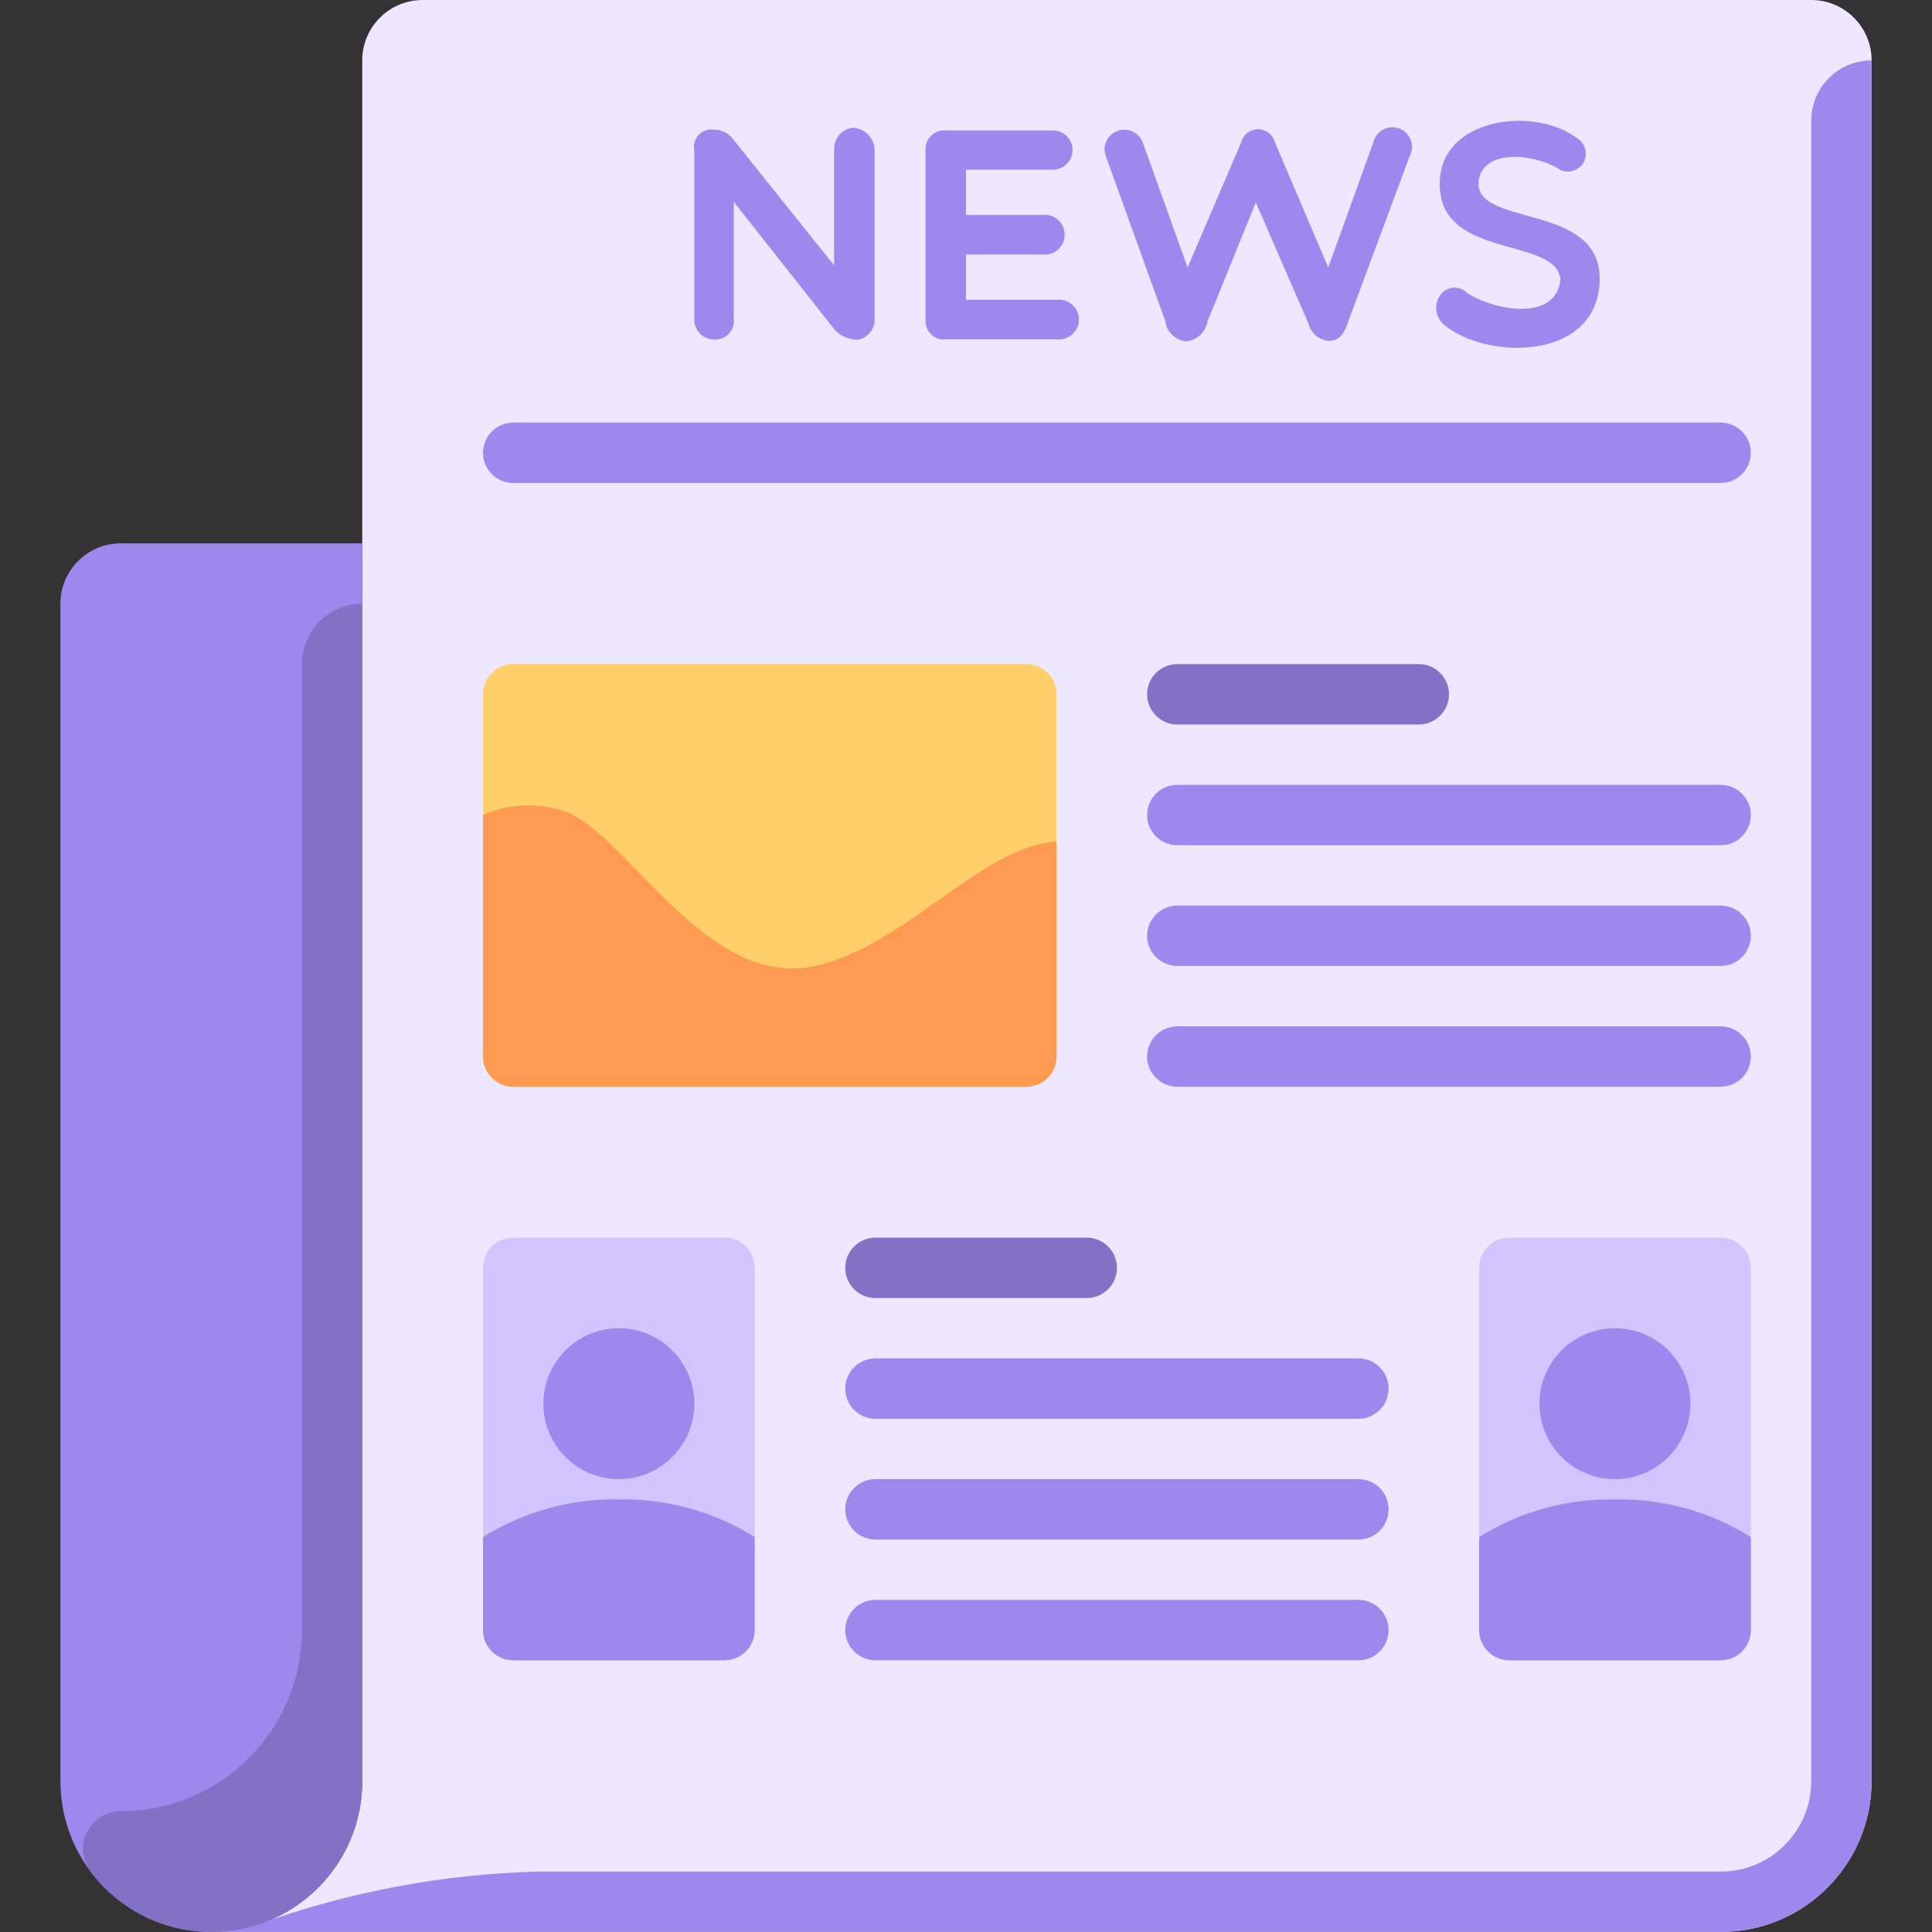 <svg width="30" height="30" viewBox="0 0 30 30" fill="none" xmlns="http://www.w3.org/2000/svg">
<rect x="0" y="0" width="30" height="30" fill="#333333" stroke="none"/>
<path d="M28.125 0H6.563C6.045 0 5.625 0.42 5.625 0.937V27.656C5.625 28.95 4.576 29.999 3.281 29.999H26.718C28.013 29.999 29.062 28.95 29.062 27.656V0.937C29.062 0.42 28.642 0 28.125 0Z" fill="#EDE8FF"/>
<path d="M1.875 8.437C1.357 8.437 0.938 8.857 0.938 9.375V27.656C0.938 28.95 1.987 29.999 3.281 29.999C4.576 29.999 5.625 28.95 5.625 27.656V8.437H1.875Z" fill="#9D89EE"/>
<path d="M7.969 10.312H15.937C16.196 10.312 16.406 10.522 16.406 10.781V16.406C16.406 16.665 16.196 16.875 15.937 16.875H7.969C7.71 16.875 7.5 16.665 7.5 16.406V10.781C7.5 10.522 7.71 10.312 7.969 10.312Z" fill="#FFCF69"/>
<path d="M7.969 19.218H11.25C11.509 19.218 11.719 19.428 11.719 19.687V25.312C11.719 25.571 11.509 25.781 11.25 25.781H7.969C7.71 25.781 7.5 25.571 7.5 25.312V19.687C7.5 19.428 7.71 19.218 7.969 19.218Z" fill="#D1C5FF"/>
<path d="M23.437 19.218H26.718C26.977 19.218 27.187 19.428 27.187 19.687V25.312C27.187 25.571 26.977 25.781 26.718 25.781H23.437C23.178 25.781 22.968 25.571 22.968 25.312V19.687C22.968 19.428 23.178 19.218 23.437 19.218Z" fill="#D1C5FF"/>
<path d="M22.031 11.25H18.281C18.023 11.25 17.812 11.04 17.812 10.781C17.812 10.522 18.023 10.312 18.281 10.312H22.031C22.29 10.312 22.5 10.522 22.5 10.781C22.5 11.04 22.29 11.25 22.031 11.25Z" fill="#8272C6"/>
<path d="M26.719 13.125H18.281C18.023 13.125 17.812 12.915 17.812 12.656C17.812 12.397 18.023 12.187 18.281 12.187H26.719C26.977 12.187 27.187 12.397 27.187 12.656C27.187 12.915 26.977 13.125 26.719 13.125Z" fill="#9D89EE"/>
<path d="M26.718 7.5H7.969C7.71 7.5 7.5 7.29 7.5 7.031C7.5 6.772 7.71 6.562 7.969 6.562H26.718C26.977 6.562 27.187 6.772 27.187 7.031C27.187 7.29 26.977 7.5 26.718 7.5Z" fill="#9D89EE"/>
<path d="M26.719 14.999H18.281C18.023 14.999 17.812 14.79 17.812 14.531C17.812 14.272 18.023 14.062 18.281 14.062H26.719C26.977 14.062 27.187 14.272 27.187 14.531C27.187 14.79 26.977 14.999 26.719 14.999Z" fill="#9D89EE"/>
<path d="M26.719 16.875H18.281C18.023 16.875 17.812 16.665 17.812 16.406C17.812 16.147 18.023 15.937 18.281 15.937H26.719C26.977 15.937 27.187 16.147 27.187 16.406C27.187 16.665 26.977 16.875 26.719 16.875Z" fill="#9D89EE"/>
<path d="M16.875 20.156H13.594C13.335 20.156 13.125 19.946 13.125 19.687C13.125 19.428 13.335 19.218 13.594 19.218H16.875C17.134 19.218 17.344 19.428 17.344 19.687C17.344 19.946 17.134 20.156 16.875 20.156Z" fill="#8272C6"/>
<path d="M21.094 22.031H13.594C13.335 22.031 13.125 21.821 13.125 21.562C13.125 21.303 13.335 21.093 13.594 21.093H21.094C21.352 21.093 21.562 21.303 21.562 21.562C21.562 21.821 21.352 22.031 21.094 22.031Z" fill="#9D89EE"/>
<path d="M21.094 23.906H13.594C13.335 23.906 13.125 23.696 13.125 23.437C13.125 23.178 13.335 22.968 13.594 22.968H21.094C21.352 22.968 21.562 23.178 21.562 23.437C21.562 23.696 21.352 23.906 21.094 23.906Z" fill="#9D89EE"/>
<path d="M21.094 25.781H13.594C13.335 25.781 13.125 25.571 13.125 25.312C13.125 25.053 13.335 24.843 13.594 24.843H21.094C21.352 24.843 21.562 25.053 21.562 25.312C21.562 25.571 21.352 25.781 21.094 25.781Z" fill="#9D89EE"/>
<path d="M28.125 1.875V27.656C28.125 28.432 27.495 29.062 26.718 29.062H8.358C6.873 29.1 5.404 29.377 4.008 29.882C3.774 29.96 3.528 29.999 3.281 29.999H26.718C28.013 29.999 29.062 28.95 29.062 27.656V0.938C28.544 0.938 28.125 1.357 28.125 1.875Z" fill="#9D89EE"/>
<path d="M12.656 15C11.053 15.351 9.881 13.204 8.906 12.656C8.459 12.454 7.947 12.454 7.5 12.656V16.406C7.5 16.665 7.71 16.875 7.969 16.875H15.938C16.196 16.875 16.406 16.665 16.406 16.406V13.069C15.262 13.125 14.062 14.69 12.656 15Z" fill="#FE9A51"/>
<path d="M9.609 22.968C10.257 22.968 10.781 22.444 10.781 21.796C10.781 21.149 10.257 20.625 9.609 20.625C8.962 20.625 8.438 21.149 8.438 21.796C8.438 22.444 8.962 22.968 9.609 22.968Z" fill="#9D89EE"/>
<path d="M25.077 22.968C25.725 22.968 26.249 22.444 26.249 21.796C26.249 21.149 25.725 20.625 25.077 20.625C24.43 20.625 23.905 21.149 23.905 21.796C23.905 22.444 24.43 22.968 25.077 22.968Z" fill="#9D89EE"/>
<path d="M25.078 23.282C24.332 23.269 23.6 23.472 22.968 23.868V25.312C22.968 25.571 23.178 25.781 23.437 25.781H26.718C26.977 25.781 27.187 25.571 27.187 25.312V23.868C26.556 23.472 25.823 23.269 25.078 23.282Z" fill="#9D89EE"/>
<path d="M9.609 23.282C8.864 23.269 8.131 23.472 7.5 23.868V25.312C7.5 25.571 7.71 25.781 7.969 25.781H11.25C11.509 25.781 11.719 25.571 11.719 25.312V23.868C11.087 23.472 10.354 23.269 9.609 23.282Z" fill="#9D89EE"/>
<path d="M10.781 2.344C10.748 2.197 10.838 2.051 10.985 2.017C11.01 2.011 11.036 2.009 11.063 2.011C11.194 2.005 11.32 2.067 11.395 2.175L12.952 4.12V2.306C12.953 2.139 13.081 2 13.247 1.983C13.423 1.993 13.564 2.131 13.58 2.306V4.95C13.588 5.104 13.482 5.241 13.331 5.273C13.186 5.28 13.046 5.22 12.952 5.109L11.395 3.136V4.95C11.414 5.109 11.299 5.253 11.139 5.271C11.126 5.273 11.113 5.273 11.1 5.273C10.929 5.278 10.787 5.144 10.781 4.974C10.781 4.966 10.781 4.958 10.781 4.95V2.344Z" fill="#9D89EE"/>
<path d="M14.662 5.274C14.505 5.276 14.375 5.15 14.372 4.992C14.372 4.989 14.372 4.986 14.372 4.983V2.316C14.369 2.158 14.495 2.028 14.653 2.025C14.656 2.025 14.659 2.025 14.662 2.025H16.35C16.518 2.025 16.655 2.162 16.655 2.33C16.655 2.498 16.518 2.635 16.35 2.635C16.35 2.635 16.35 2.635 16.349 2.635H14.999V3.338H16.185C16.355 3.317 16.509 3.437 16.53 3.607C16.552 3.776 16.431 3.931 16.261 3.952C16.236 3.955 16.211 3.955 16.185 3.952H14.999V4.655H16.406C16.575 4.634 16.73 4.754 16.751 4.924C16.772 5.094 16.651 5.248 16.482 5.269C16.456 5.272 16.431 5.272 16.406 5.269H14.662V5.274H14.662Z" fill="#9D89EE"/>
<path d="M20.625 4.153L21.323 2.217C21.358 2.053 21.52 1.948 21.685 1.983C21.849 2.018 21.954 2.18 21.919 2.344C21.913 2.372 21.904 2.399 21.89 2.423L20.953 4.945C20.869 5.212 20.789 5.292 20.63 5.292C20.477 5.278 20.351 5.169 20.316 5.02L19.5 3.145L18.75 4.992C18.721 5.159 18.585 5.285 18.417 5.302C18.248 5.283 18.114 5.151 18.094 4.983L17.17 2.423C17.113 2.264 17.196 2.089 17.355 2.032C17.515 1.975 17.69 2.058 17.747 2.217L18.441 4.153L19.27 2.217C19.304 2.071 19.45 1.98 19.596 2.014C19.698 2.037 19.776 2.116 19.8 2.217L20.625 4.153Z" fill="#9D89EE"/>
<path d="M22.364 2.728C22.472 1.819 23.85 1.655 24.497 2.152C24.626 2.235 24.664 2.407 24.581 2.536C24.498 2.665 24.326 2.703 24.197 2.62C23.85 2.4 23.062 2.297 22.964 2.784C22.837 3.553 24.881 3.112 24.839 4.364C24.797 5.616 23.076 5.587 22.43 5.048C22.288 4.934 22.259 4.729 22.364 4.58C22.454 4.457 22.627 4.43 22.751 4.521C22.761 4.529 22.771 4.537 22.781 4.547C23.165 4.809 24.159 5.016 24.23 4.341C24.173 3.647 22.219 4.064 22.364 2.728Z" fill="#9D89EE"/>
<path d="M5.625 9.375C5.107 9.375 4.688 9.794 4.688 10.312V25.312C4.688 26.865 3.429 28.124 1.875 28.124C1.552 28.124 1.289 28.387 1.289 28.71C1.289 28.837 1.331 28.961 1.406 29.062C2.183 30.098 3.652 30.308 4.688 29.532C5.147 29.187 5.464 28.687 5.578 28.124C5.615 27.939 5.631 27.75 5.625 27.562V9.375Z" fill="#8272C6"/>
</svg>
